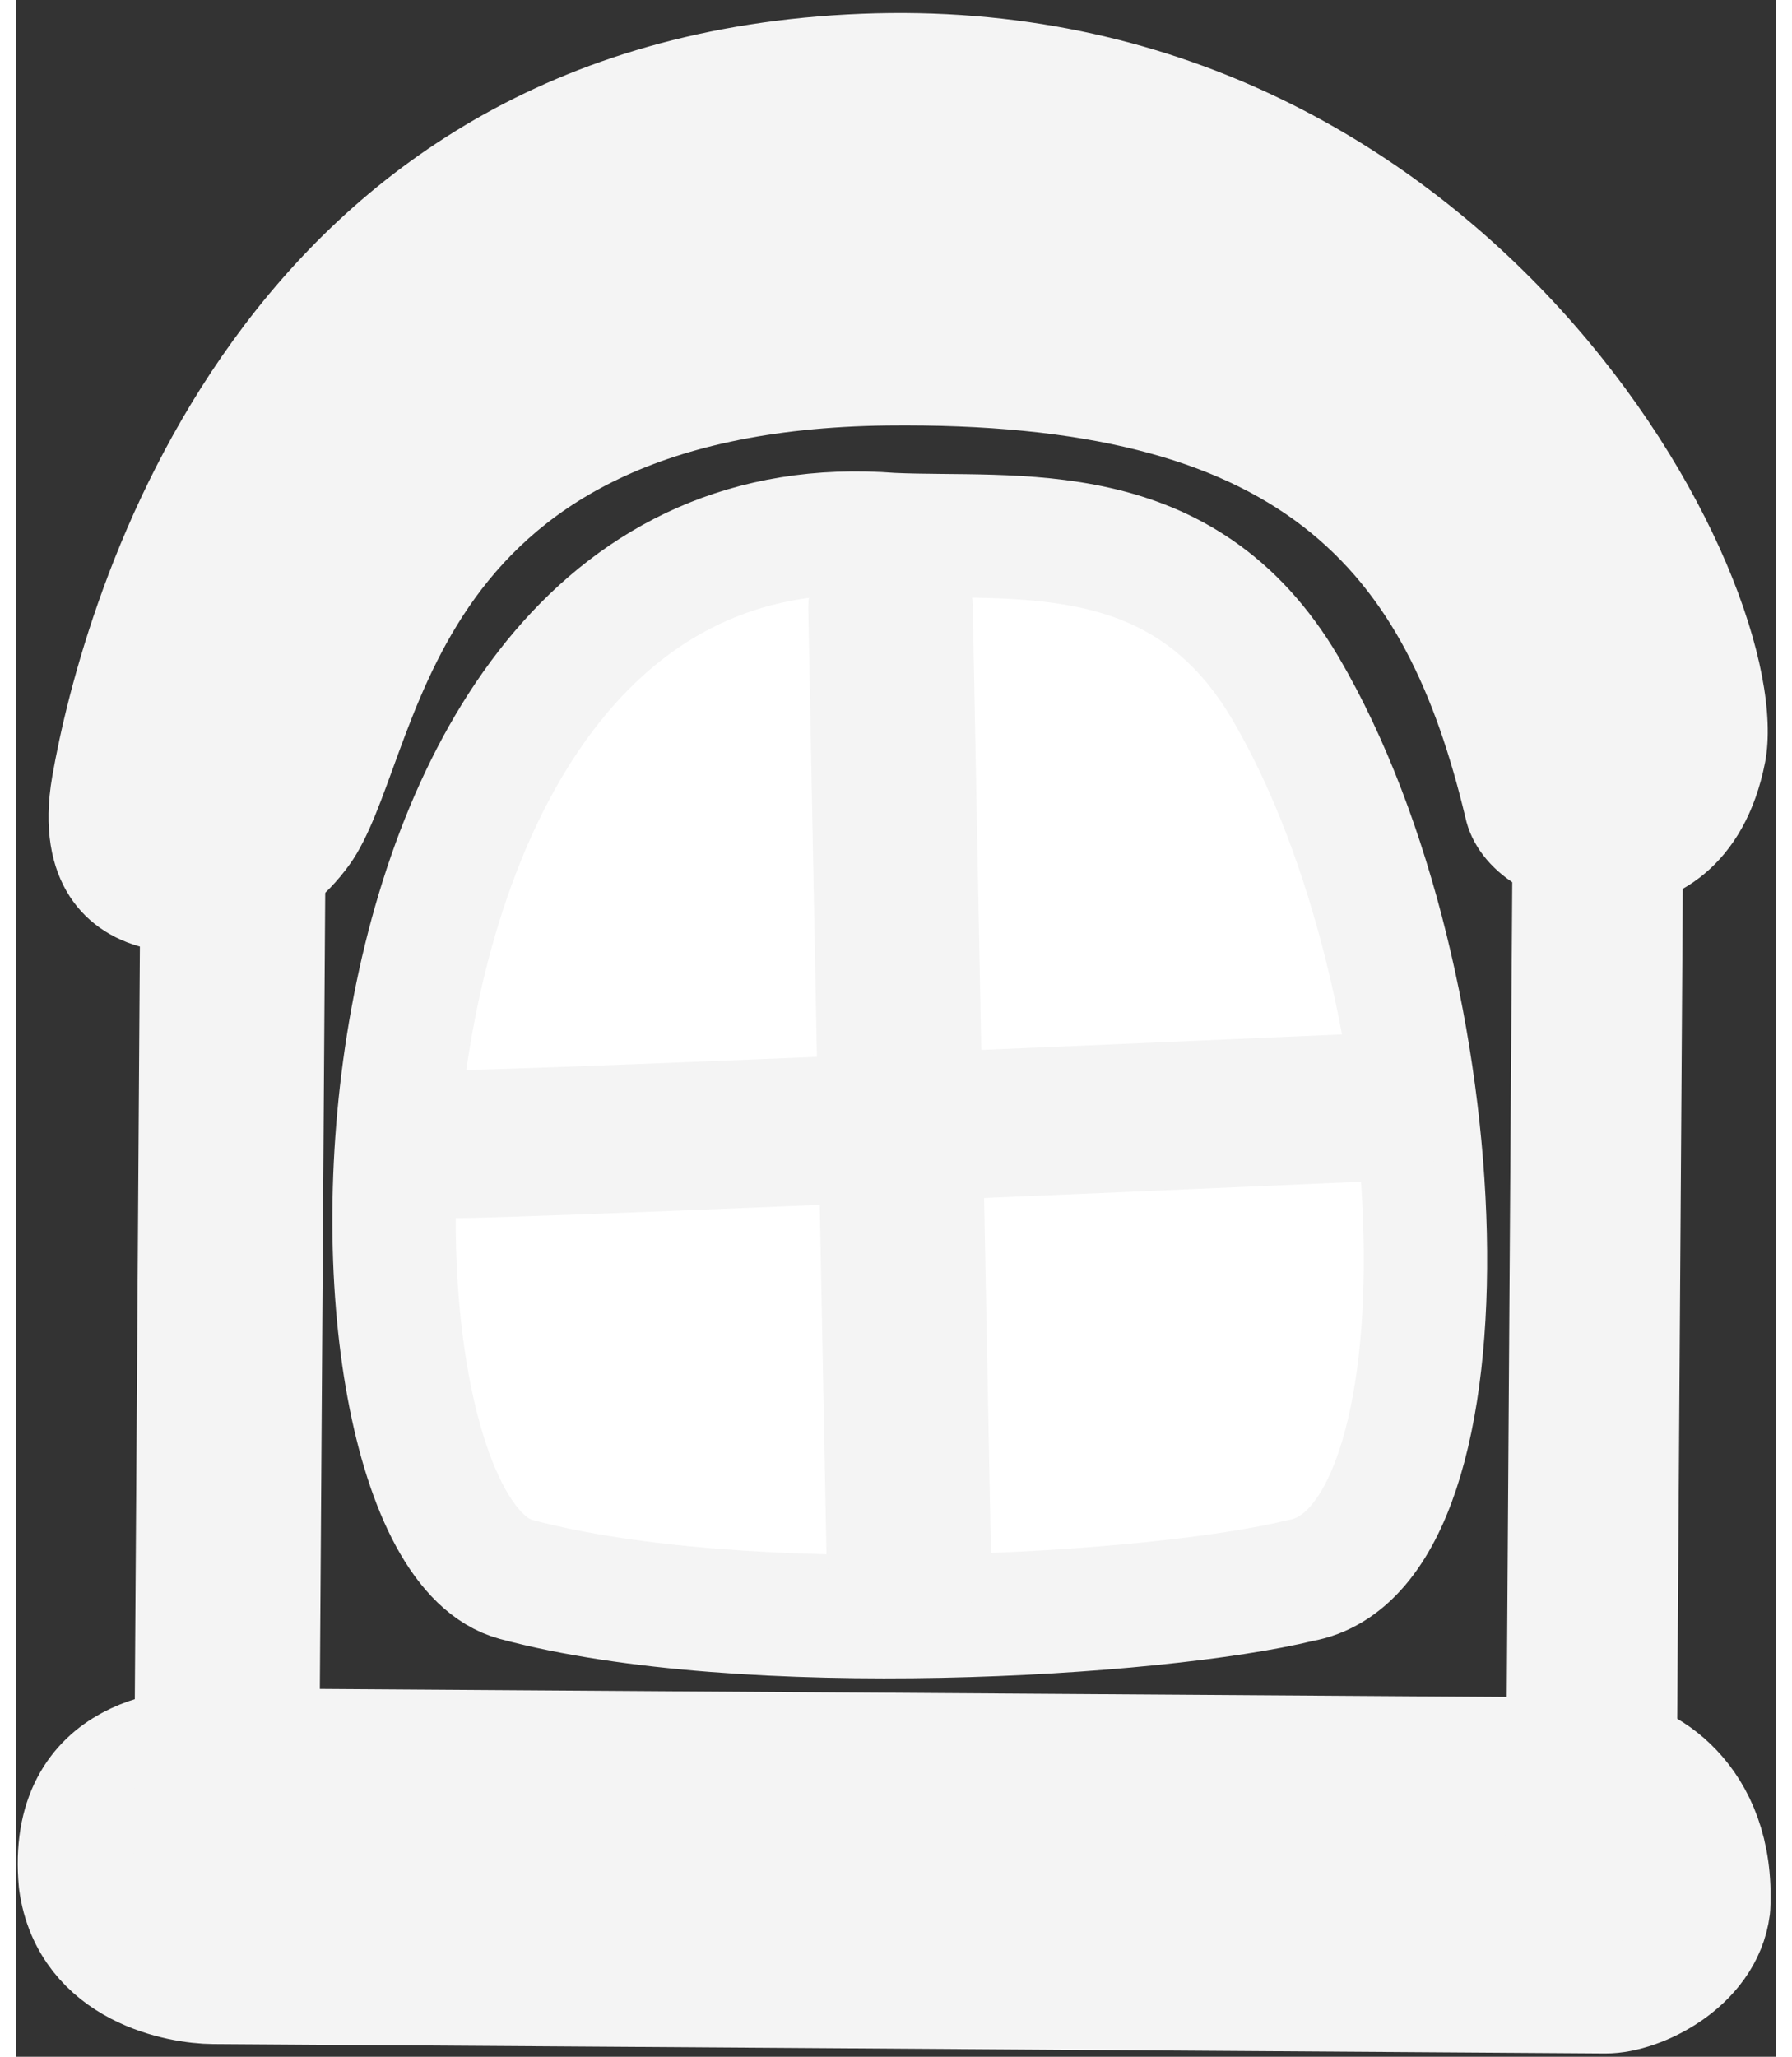 <svg id="window" width="105.1" height="120.6" viewBox="0 0 446 521" xmlns="http://www.w3.org/2000/svg" fill-rule="evenodd" clip-rule="evenodd" stroke-linecap="round" stroke-linejoin="round" stroke-miterlimit="1.5" fill="#f4f4f4"><rect x="0" y="0" width="446" height="521" fill="#333333" stroke="none"/><path d="M428.905 483.04c1.391-27.343-17.619-37.338-25.745-37.393l-352.713-2.378c-8.126-.055-37.131.658-34.13 33.319 2.93 21.618 25.608 25.518 33.733 25.573l352.713 2.378c8.126.055 24.445-7.746 26.142-21.499z" stroke="#f4f4f4" stroke-width="31.25"/><path d="M406.743 222.912a2.995 2.995 0 00-2.973-3.014l-5.987-.04a2.994 2.994 0 00-3.013 2.973l-1.69 250.673a2.994 2.994 0 002.973 3.013l5.986.04a2.995 2.995 0 003.014-2.973l1.69-250.672zM62.799 219.69a3.906 3.906 0 00-3.878-3.93l-7.808-.053a3.906 3.906 0 00-3.93 3.878l-1.678 248.851a3.906 3.906 0 003.878 3.931l7.808.052a3.905 3.905 0 003.93-3.877l1.678-248.852z" stroke="#f4f4f4" stroke-width="31.25"/><path d="M9.215 196.692C16.798 153.227 55.625 9.829 214.231 3.486 372.325-2.837 452.05 146.146 443.22 193.024c-10.151 52.275-69.995 42.503-75.993 13.867-15.099-62.752-45.617-100.224-146.456-99.11-120.475 1.514-116.807 83.983-136.136 111.097C59.805 253.709.1 248.931 9.215 196.692z"/><path d="M126.685 400.064c-51.307-13.805-50.591-276.117 95.272-264.666 31.488 1.424 73.765-5.203 99.721 38.95 44.22 75.22 48.93 218.17 3.757 226.02-36.187 8.836-140.751 15.301-198.75-.304z" fill="#fff" stroke="#f4f4f4" stroke-width="31.25"/><path d="M221.613 153.948l4.588 238.727" fill="#f4f4f4" stroke="#f4f4f4" stroke-width="41.67"/><path d="M110.421 289.759c1.25.227 20.772-.433 48.108-1.495 69.106-2.684 188.146-7.941 188.146-7.941" fill="#f4f4f4" stroke="#f4f4f4" stroke-width="37.5"/></svg>